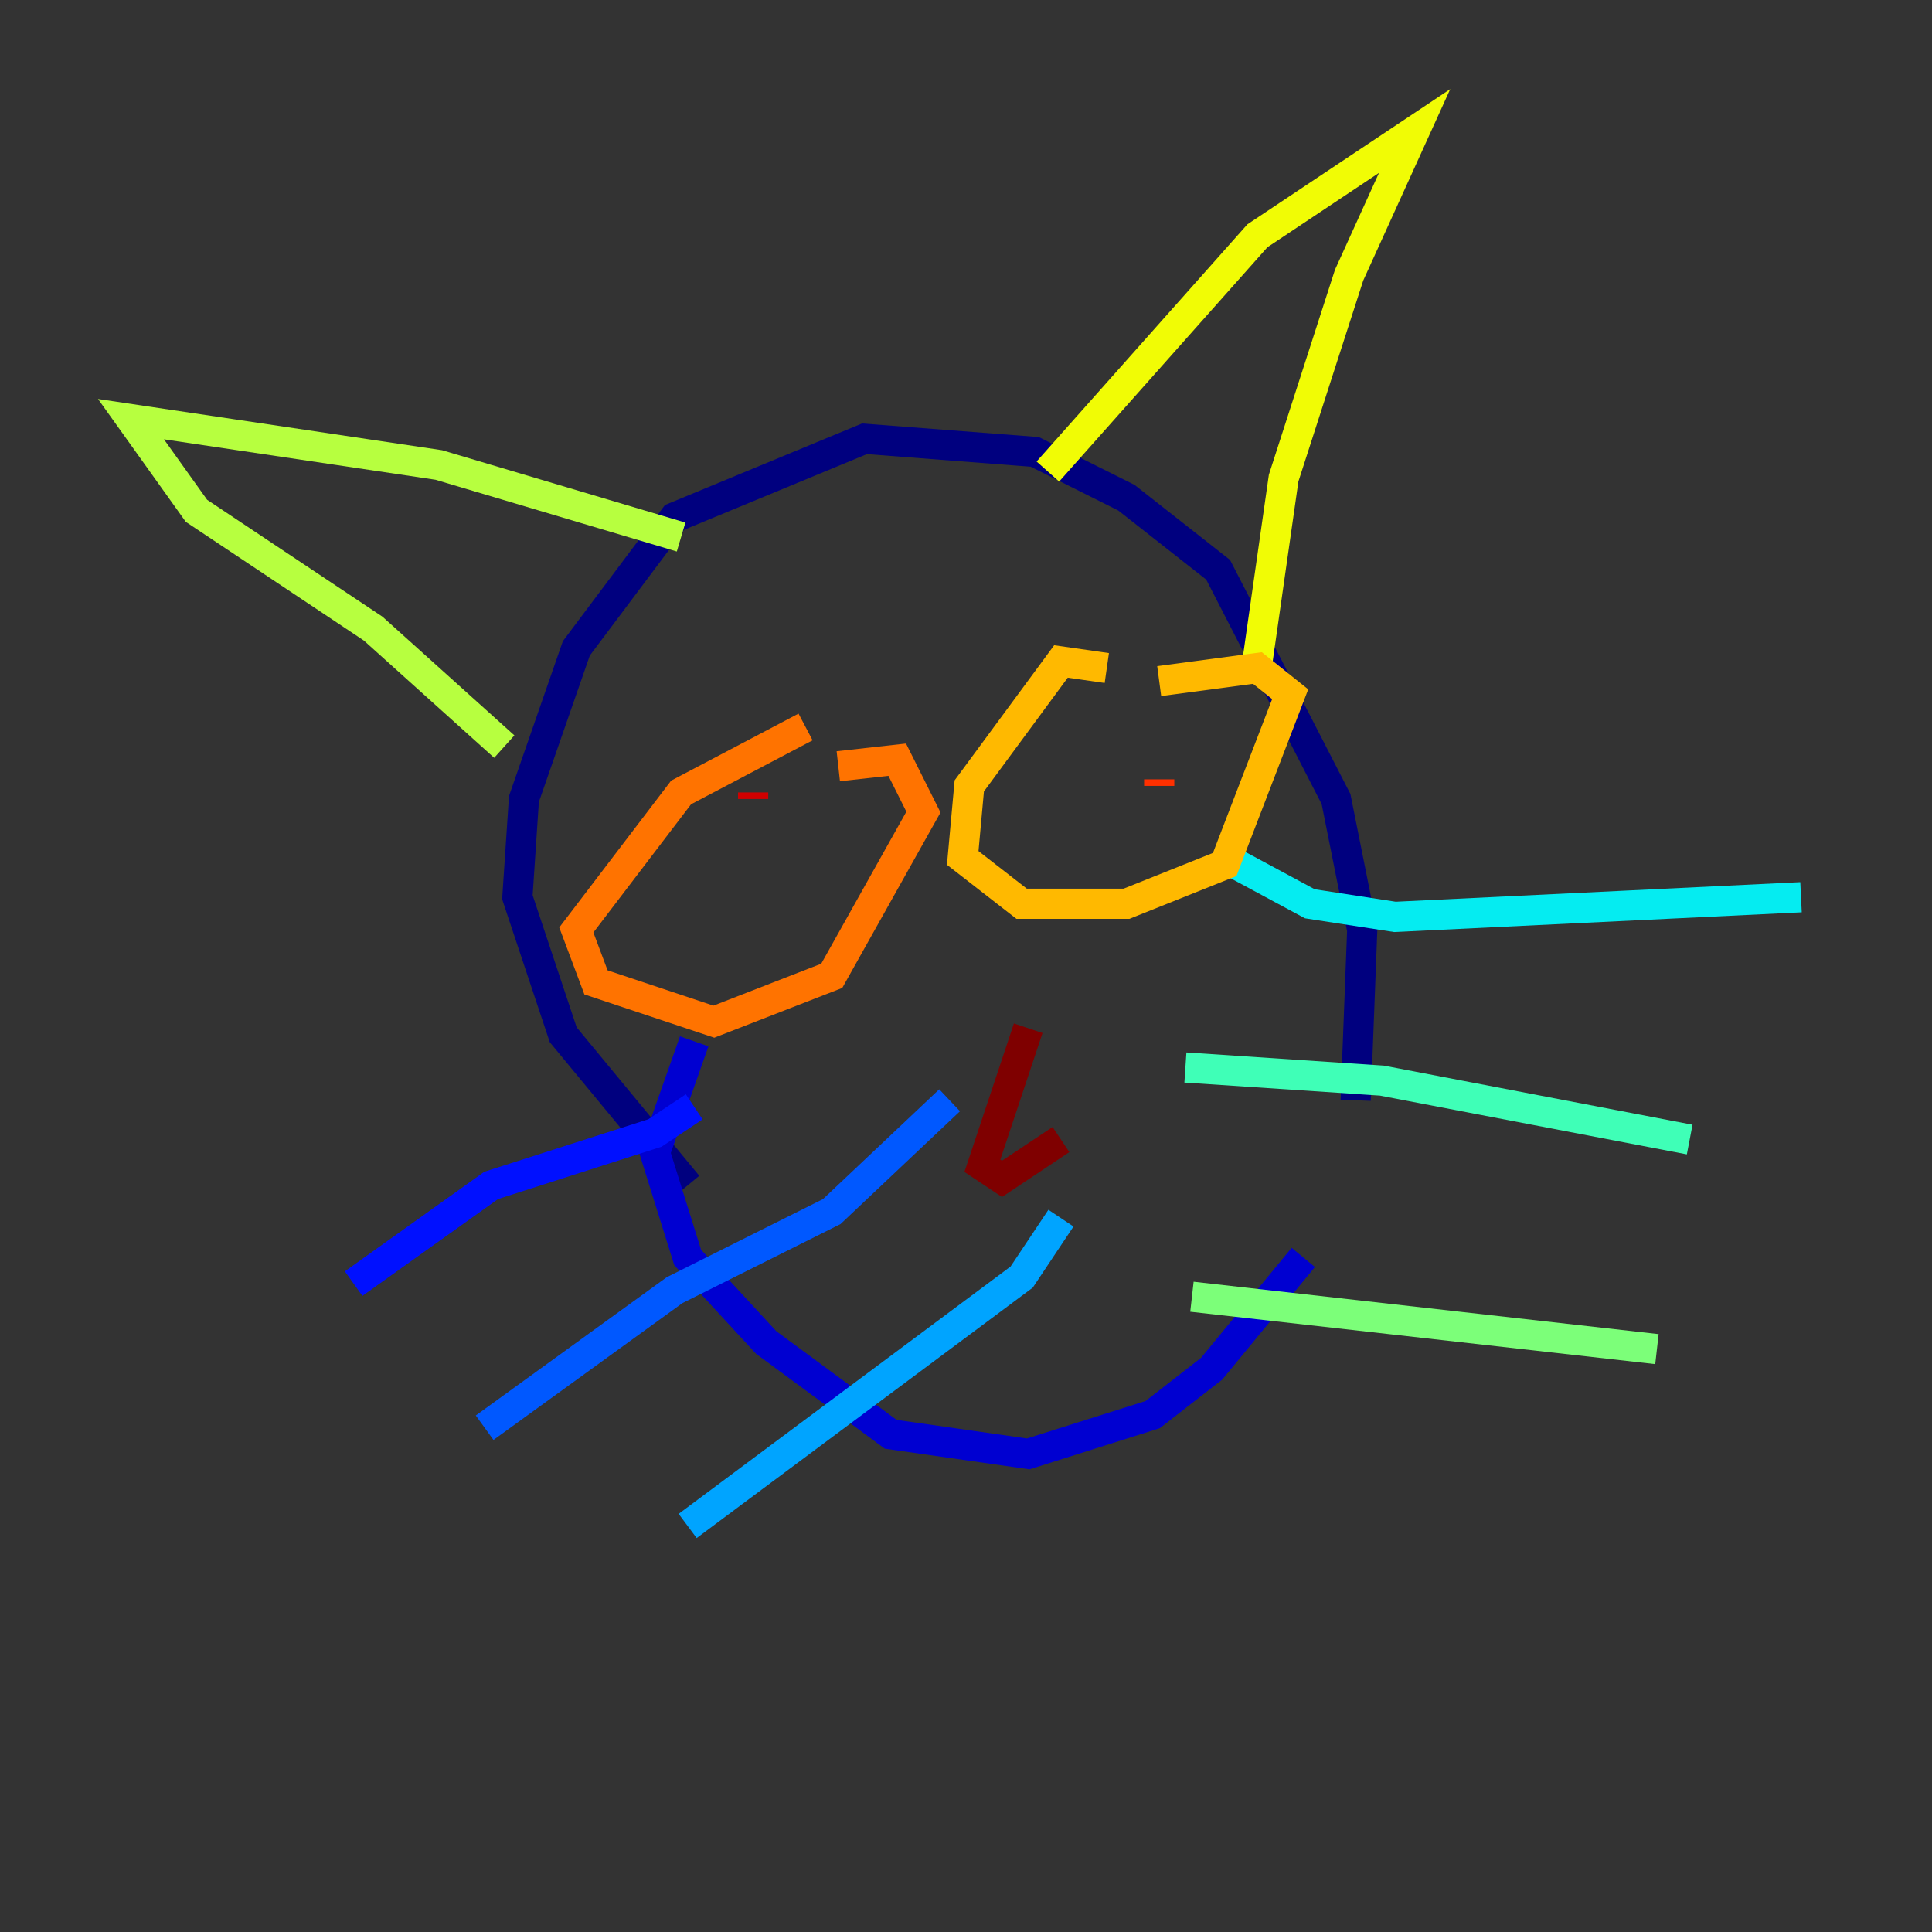 <?xml version="1.0" encoding="utf-8" ?>
<svg baseProfile="tiny" height="128" version="1.2" viewBox="0,0,128,128" width="128" xmlns="http://www.w3.org/2000/svg" xmlns:ev="http://www.w3.org/2001/xml-events" xmlns:xlink="http://www.w3.org/1999/xlink"><rect x="0" y="0" width="128" height="128" fill="#333333" stroke="none"/><defs /><polyline fill="none" points="45.559,78.536 37.315,68.556 34.278,59.444 34.712,52.936 38.183,42.956 44.691,34.278 57.275,29.071 68.556,29.939 74.63,32.976 80.705,37.749 88.515,52.936 90.251,61.614 89.817,72.895" stroke="#00007f" stroke-width="2" /><polyline fill="none" points="86.346,83.308 80.271,90.685 76.366,93.722 68.122,96.325 59.01,95.024 50.766,88.949 45.559,83.308 43.39,76.366 45.993,68.99" stroke="#0000d1" stroke-width="2" /><polyline fill="none" points="45.993,73.329 43.39,75.064 32.542,78.536 23.43,85.044" stroke="#0010ff" stroke-width="2" /><polyline fill="none" points="62.915,72.895 55.105,80.271 44.691,85.478 32.108,94.59" stroke="#0058ff" stroke-width="2" /><polyline fill="none" points="70.291,80.705 67.688,84.61 45.559,101.098" stroke="#00a4ff" stroke-width="2" /><polyline fill="none" points="81.139,56.841 86.78,59.878 92.42,60.746 119.322,59.444" stroke="#05ecf1" stroke-width="2" /><polyline fill="none" points="78.536,70.725 91.552,71.593 111.946,75.498" stroke="#3fffb7" stroke-width="2" /><polyline fill="none" points="78.969,85.912 109.776,89.383" stroke="#7cff79" stroke-width="2" /><polyline fill="none" points="33.41,49.464 24.732,41.654 13.017,33.844 8.678,27.77 29.071,30.807 45.125,35.58" stroke="#b7ff3f" stroke-width="2" /><polyline fill="none" points="69.424,31.241 83.308,15.62 93.722,8.678 89.383,18.224 85.044,31.675 83.308,43.824" stroke="#f1fc05" stroke-width="2" /><polyline fill="none" points="73.329,44.258 70.291,43.824 64.217,52.068 63.783,56.841 67.688,59.878 74.63,59.878 81.139,57.275 85.478,45.993 83.308,44.258 76.8,45.125" stroke="#ffb900" stroke-width="2" /><polyline fill="none" points="53.37,48.163 45.125,52.502 38.183,61.614 39.485,65.085 47.295,67.688 55.105,64.651 61.18,53.803 59.444,50.332 55.539,50.766" stroke="#ff7300" stroke-width="2" /><polyline fill="none" points="76.8,51.634 76.8,52.068" stroke="#ff3000" stroke-width="2" /><polyline fill="none" points="49.898,52.502 49.898,52.936" stroke="#d10000" stroke-width="2" /><polyline fill="none" points="68.122,68.122 65.085,77.234 66.386,78.102 70.291,75.498" stroke="#7f0000" stroke-width="2" /></svg>